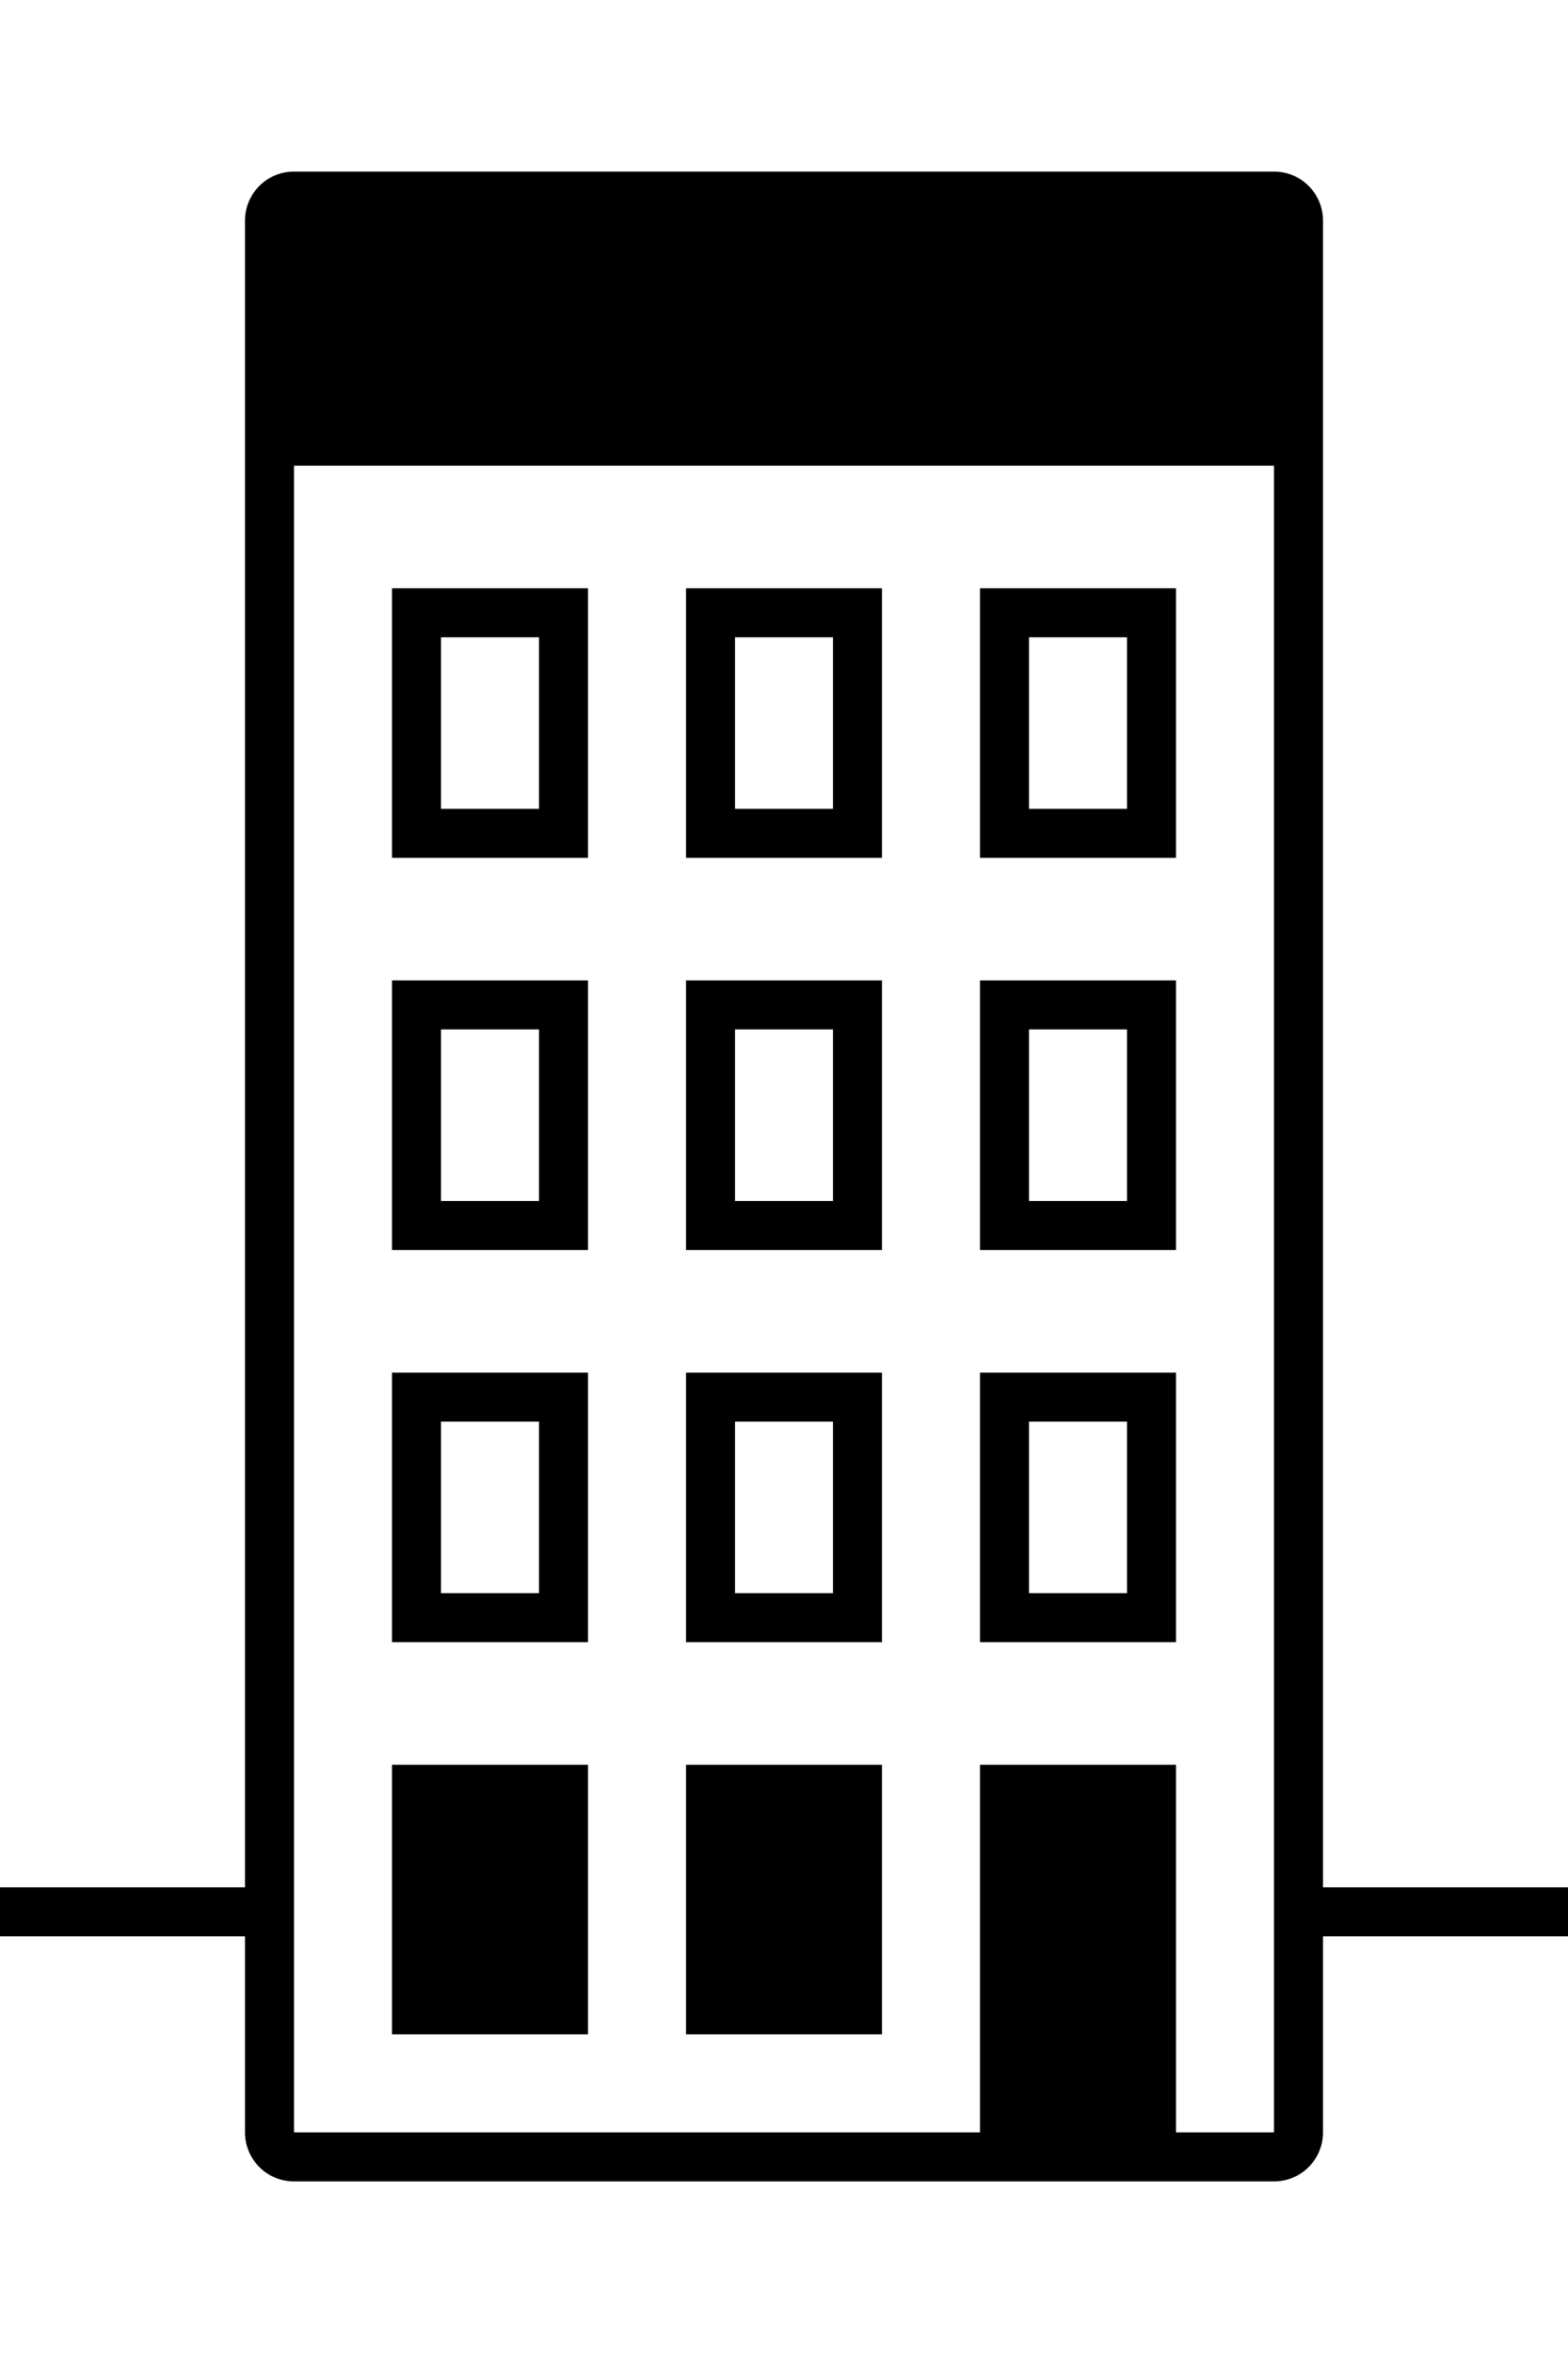 <svg width="64" height="96" xmlns="http://www.w3.org/2000/svg">
    <path d="M52 77V19H12v68h40V77zm2 2v8a2 2 0 0 1-2 2H12a2 2 0 0 1-2-2v-8H0v-2h10V9a2 2 0 0 1 2-2h40a2 2 0 0 1 2 2v68h10v2H54zM16 67V56h8v11h-8zm2-2h4v-7h-4v7zm10 2V56h8v11h-8zm2-2h4v-7h-4v7zm10 2V56h8v11h-8zm2-2h4v-7h-4v7zm-2-14V40h8v11h-8zm2-2h4v-7h-4v7zm-2-14V24h8v11h-8zm2-2h4v-7h-4v7zM16 51V40h8v11h-8zm2-2h4v-7h-4v7zm10 2V40h8v11h-8zm2-2h4v-7h-4v7zM16 35V24h8v11h-8zm2-2h4v-7h-4v7zm10 2V24h8v11h-8zm2-2h4v-7h-4v7zm10 54V72h8v15h-8zm-24-4V72h8v11h-8zm12 0V72h8v11h-8z" fill-rule="evenodd"/>
</svg>
